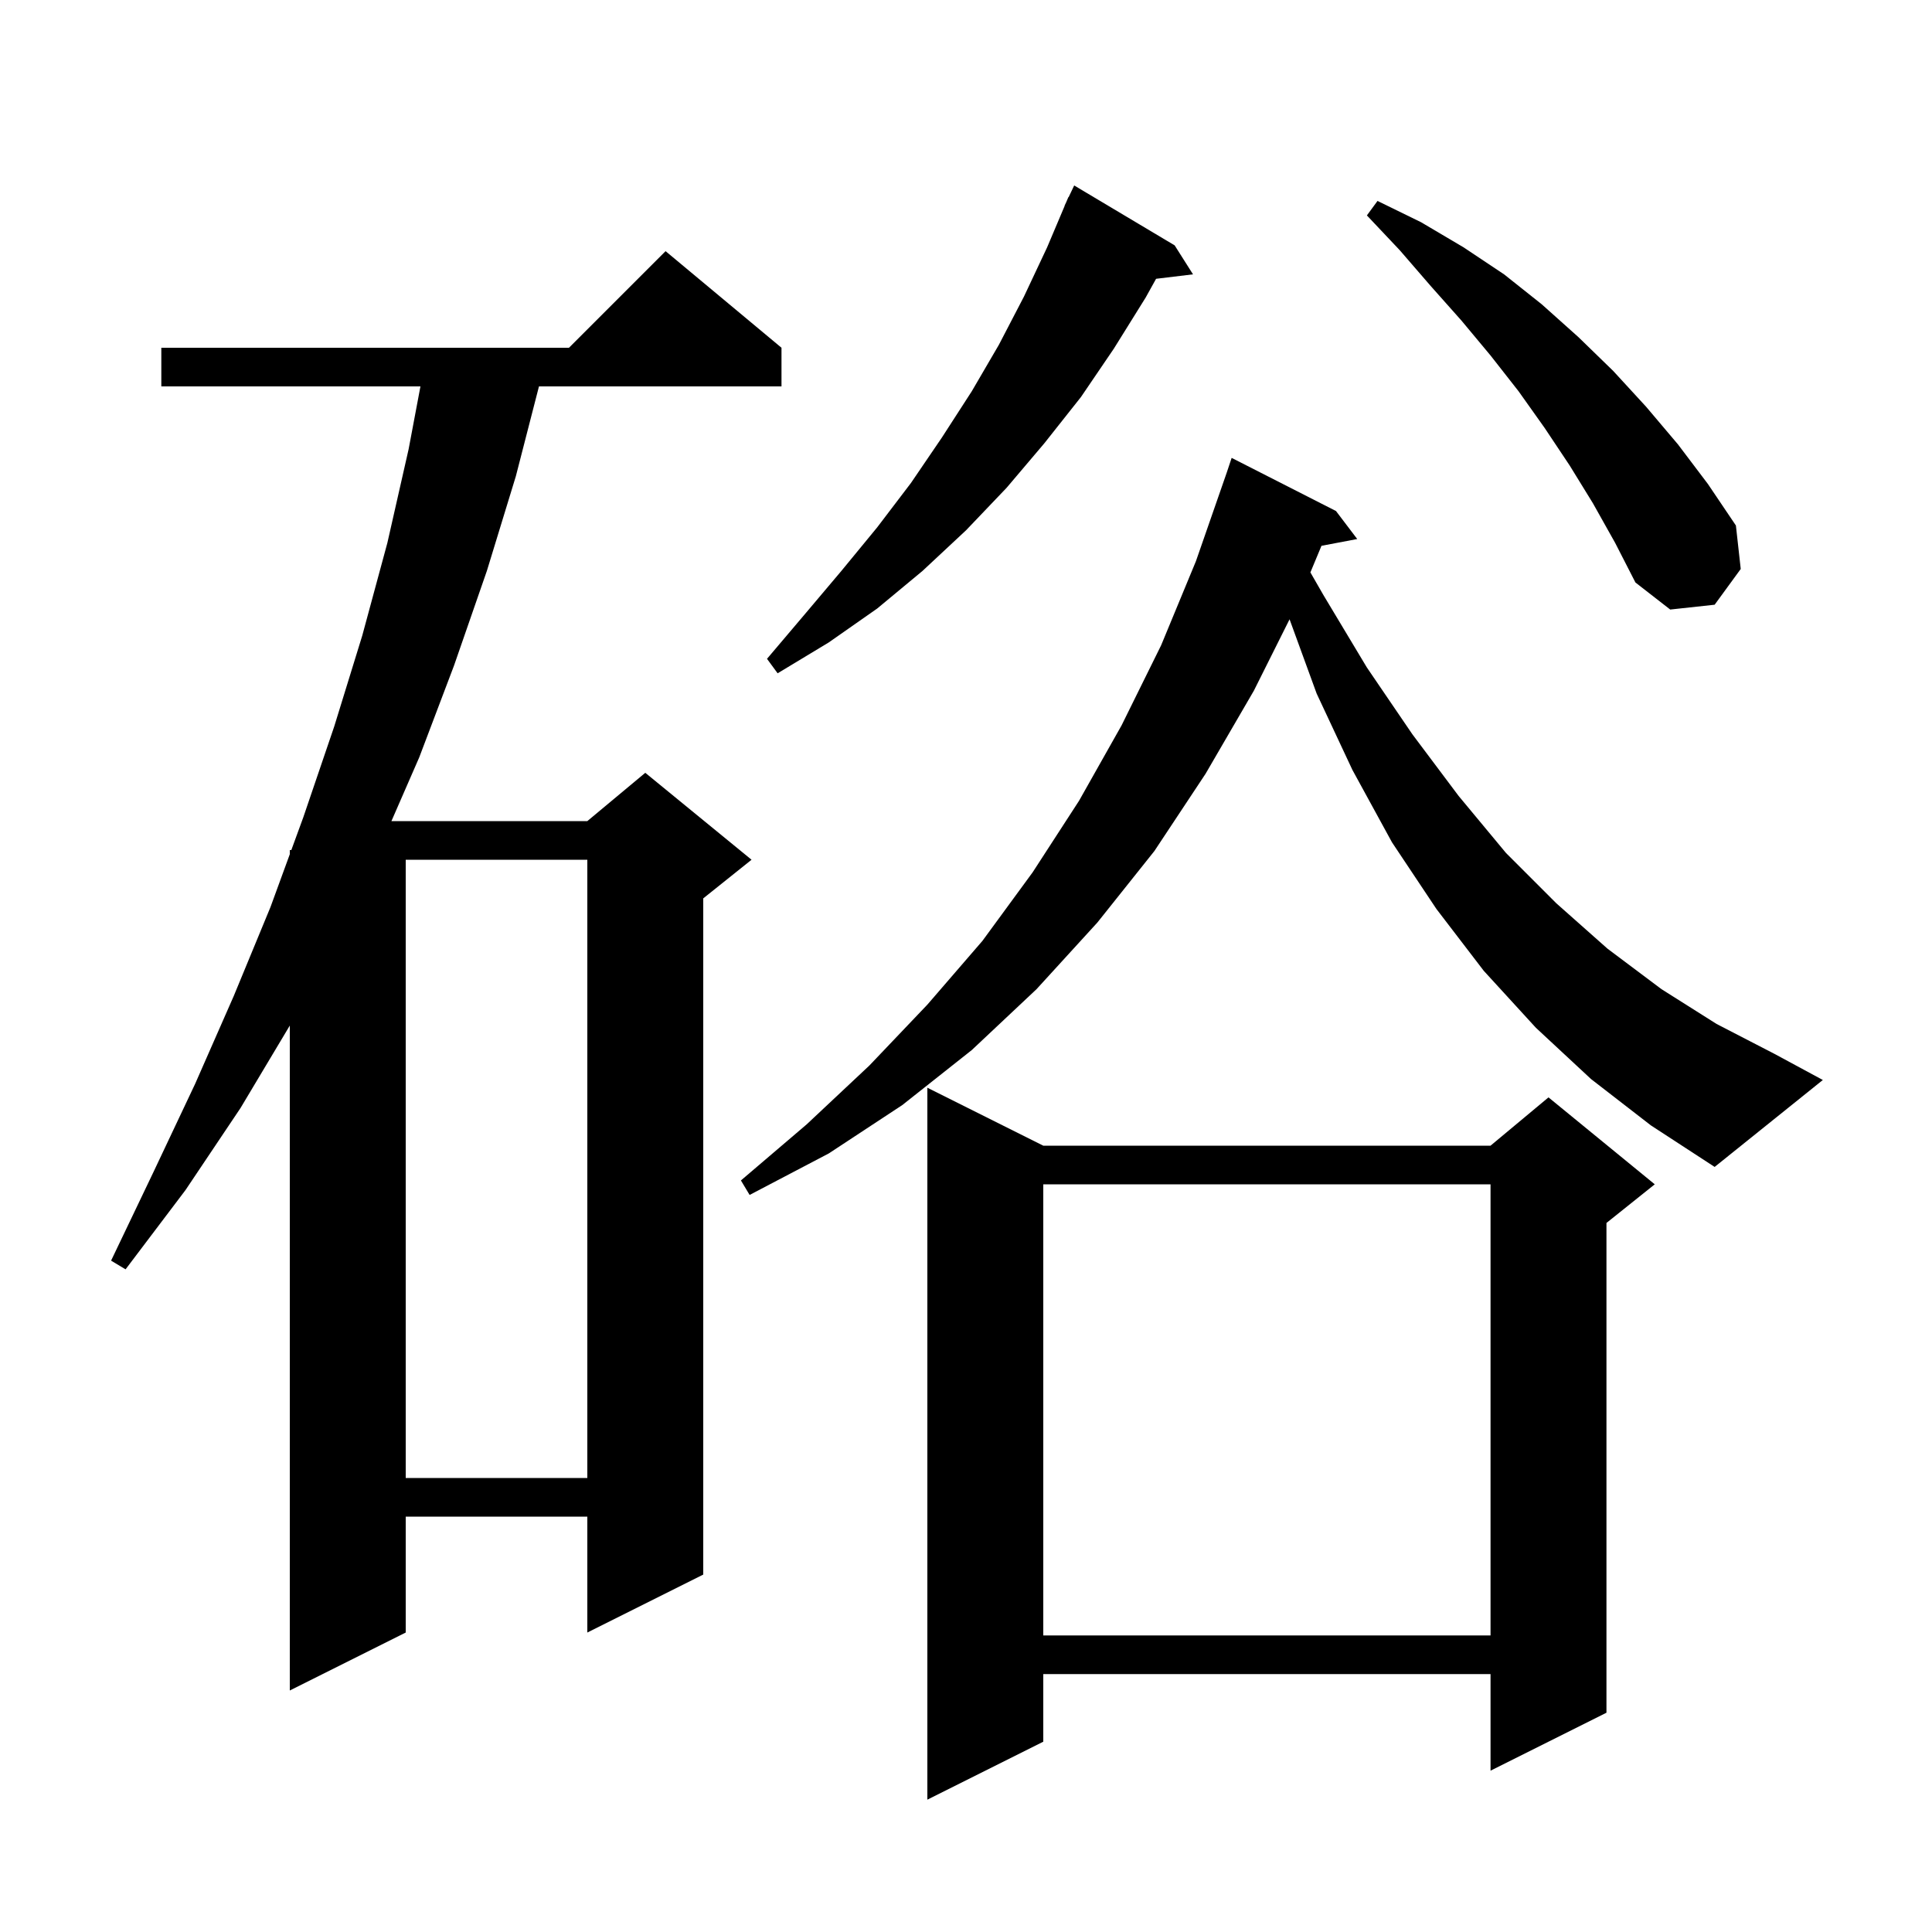 <svg xmlns="http://www.w3.org/2000/svg" xmlns:xlink="http://www.w3.org/1999/xlink" version="1.1" baseProfile="full" viewBox="0 0 200 200" width="200" height="200">
<g fill="black">
<path d="M 108.0 118.6 L 154.3 118.6 L 160.3 113.6 L 171.3 122.6 L 166.3 126.6 L 166.3 177.3 L 154.3 183.3 L 154.3 173.3 L 108.0 173.3 L 108.0 180.3 L 96.0 186.3 L 96.0 112.6 Z M 80.9 36.0 L 80.9 40.0 L 55.794 40.0 L 53.4 49.3 L 50.4 59.1 L 47.0 68.9 L 43.4 78.4 L 40.521 85.0 L 60.8 85.0 L 66.8 80.0 L 77.8 89.0 L 72.8 93.0 L 72.8 163.0 L 60.8 169.0 L 60.8 157.0 L 42.0 157.0 L 42.0 169.0 L 30.0 175.0 L 30.0 106.167 L 24.9 114.7 L 19.2 123.2 L 13.0 131.4 L 11.5 130.5 L 15.9 121.3 L 20.2 112.2 L 24.2 103.1 L 28.0 93.9 L 30.0 88.429 L 30.0 88.0 L 30.157 88.0 L 31.4 84.6 L 34.6 75.2 L 37.5 65.8 L 40.1 56.2 L 42.3 46.5 L 43.524 40.0 L 16.7 40.0 L 16.7 36.0 L 58.9 36.0 L 68.9 26.0 Z M 108.0 122.6 L 108.0 169.3 L 154.3 169.3 L 154.3 122.6 Z M 42.0 89.0 L 42.0 153.0 L 60.8 153.0 L 60.8 89.0 Z M 164.7 111.7 L 159.0 106.4 L 153.6 100.5 L 148.7 94.1 L 144.1 87.2 L 140.0 79.7 L 136.3 71.8 L 133.495 64.11 L 129.8 71.5 L 124.8 80.1 L 119.5 88.1 L 113.6 95.5 L 107.3 102.4 L 100.6 108.7 L 93.4 114.4 L 85.8 119.4 L 77.6 123.7 L 76.7 122.2 L 83.5 116.4 L 90.0 110.3 L 96.0 104.0 L 101.7 97.4 L 106.9 90.3 L 111.7 82.9 L 116.1 75.1 L 120.2 66.8 L 123.8 58.1 L 127.0 48.9 L 127.5 47.4 L 138.3 52.9 L 140.5 55.8 L 136.799 56.502 L 135.652 59.255 L 137.0 61.6 L 141.5 69.1 L 146.2 76.0 L 151.0 82.4 L 155.9 88.3 L 161.1 93.5 L 166.4 98.2 L 172.0 102.4 L 177.7 106.0 L 183.7 109.1 L 188.7 111.8 L 177.5 120.8 L 170.9 116.5 Z M 121.6 25.4 L 123.5 28.4 L 119.677 28.861 L 118.6 30.8 L 115.3 36.1 L 111.9 41.1 L 108.1 45.9 L 104.2 50.5 L 100.0 54.9 L 95.5 59.1 L 90.8 63.0 L 85.8 66.5 L 80.5 69.7 L 79.4 68.2 L 83.3 63.6 L 87.1 59.1 L 90.8 54.6 L 94.3 50.0 L 97.5 45.3 L 100.6 40.5 L 103.4 35.7 L 106.0 30.7 L 108.4 25.6 L 110.217 21.306 L 110.2 21.3 L 110.372 20.938 L 110.6 20.4 L 110.623 20.411 L 111.2 19.2 Z M 164.9 52.1 L 162.5 48.2 L 159.9 44.3 L 157.2 40.5 L 154.3 36.8 L 151.3 33.2 L 148.1 29.6 L 144.9 25.9 L 141.5 22.3 L 142.6 20.8 L 147.1 23.0 L 151.5 25.6 L 155.7 28.4 L 159.6 31.5 L 163.4 34.9 L 167.0 38.4 L 170.4 42.1 L 173.7 46.0 L 176.8 50.1 L 179.7 54.4 L 180.2 58.9 L 177.5 62.6 L 172.9 63.1 L 169.3 60.3 L 167.2 56.2 Z " />
</g>
</svg>
